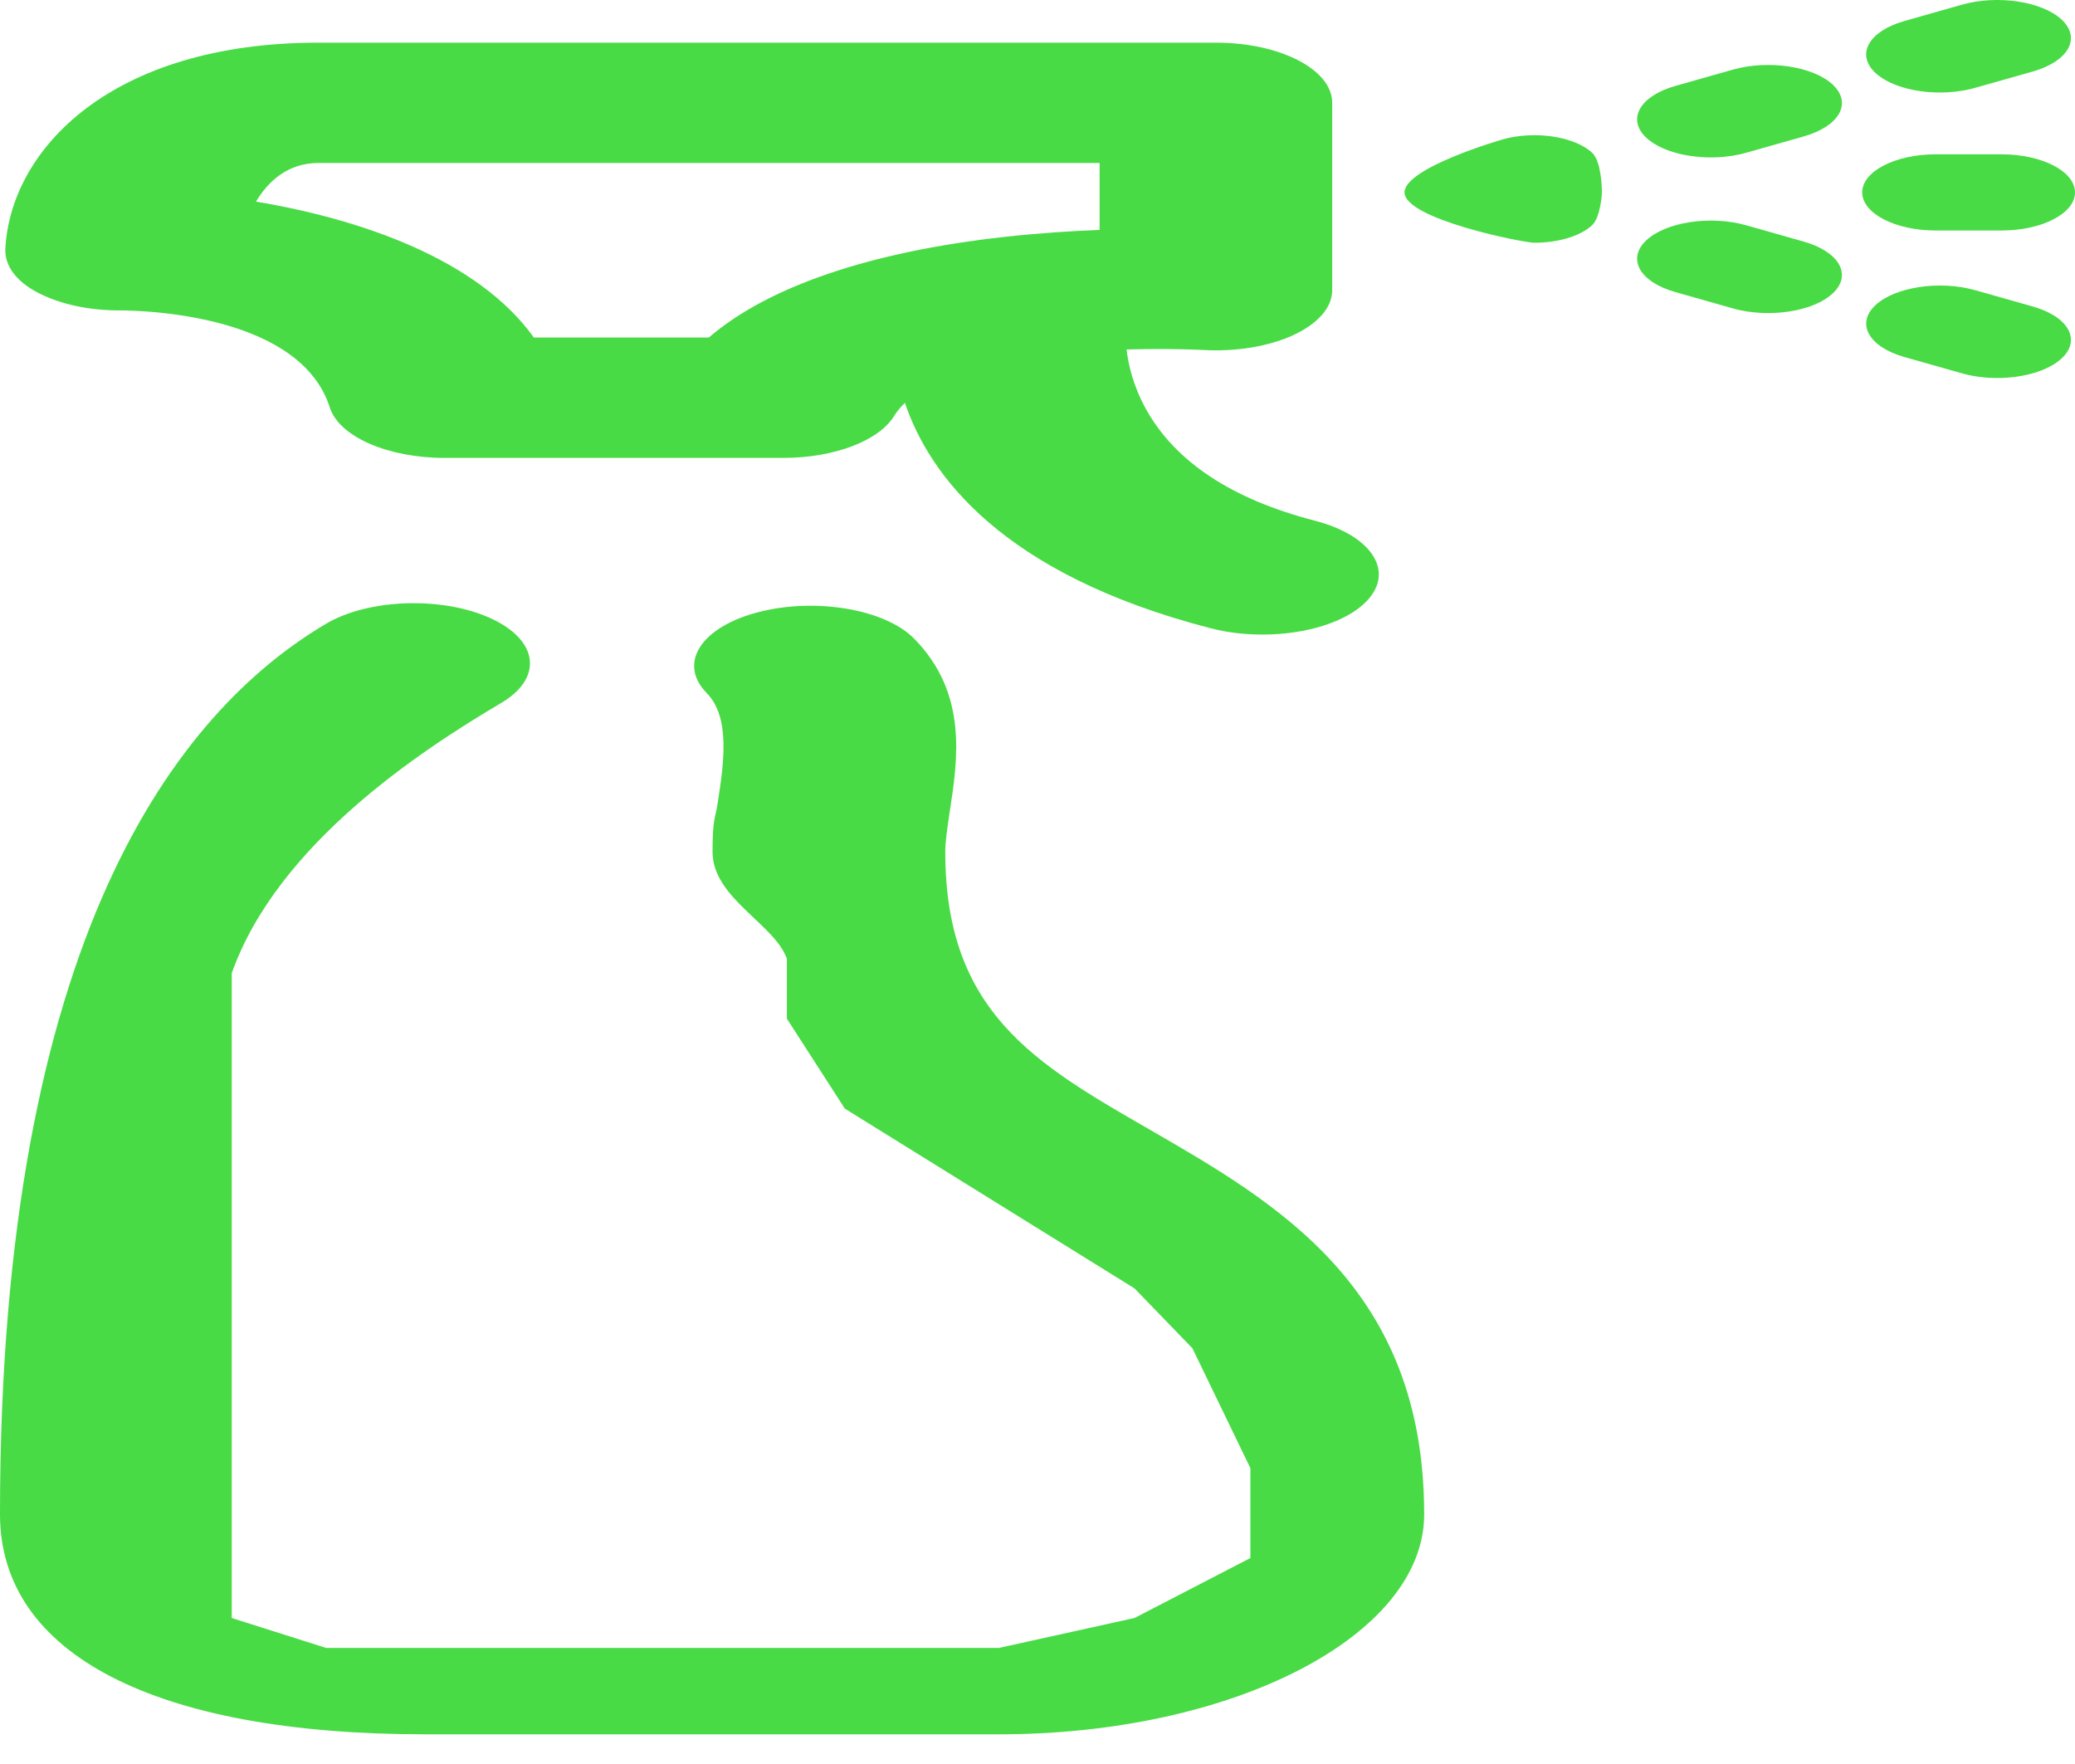 <svg width="40" height="34" viewBox="0 0 40 34" fill="none" xmlns="http://www.w3.org/2000/svg">
<path d="M18.222 16.418C18.222 16.212 18.264 15.937 18.308 15.646C18.464 14.63 18.658 13.366 17.624 12.311C17.064 11.74 15.715 11.511 14.61 11.801C13.505 12.09 13.064 12.788 13.624 13.359C14.088 13.833 13.949 14.736 13.837 15.463C13.786 15.8 13.736 15.767 13.736 16.418C13.736 17.313 14.93 17.805 15.169 18.48V19.635L16.286 21.368L21.87 24.833L22.987 25.988L24.104 28.298V29.453V30.03L21.87 31.186L19.256 31.763H12.935H6.286L4.467 31.186V18.758C5.35 16.268 8.117 14.462 9.662 13.549C10.477 13.067 10.382 12.334 9.45 11.913C8.519 11.491 7.101 11.54 6.286 12.022C3.418 13.718 0 18.072 0 29.189C0 31.883 2.988 33.428 8.198 33.428H19.256C23.776 33.428 27.454 31.526 27.454 29.189C27.454 24.824 24.632 23.196 22.143 21.761C19.951 20.499 18.222 19.501 18.222 16.418Z" fill="#48DB45"/>
<path d="M2.349 5.983C2.955 5.99 5.803 6.115 6.358 7.854C6.536 8.415 7.473 8.826 8.57 8.826H15.099C16.077 8.826 16.942 8.498 17.237 8.016C17.292 7.926 17.363 7.843 17.444 7.765C17.911 9.145 19.302 11.066 23.333 12.108C23.655 12.192 23.997 12.231 24.335 12.231C25.157 12.231 25.949 11.996 26.342 11.59C26.896 11.017 26.447 10.32 25.339 10.034C23.751 9.623 22.659 8.903 22.095 7.892C21.845 7.444 21.751 7.029 21.717 6.736C22.552 6.712 23.167 6.744 23.182 6.745C23.817 6.783 24.454 6.679 24.931 6.459C25.408 6.239 25.681 5.924 25.681 5.593V1.981C25.681 1.341 24.677 0.822 23.439 0.822H6.141C2.139 0.822 0.206 2.88 0.103 4.792C0.087 5.11 0.299 5.419 0.735 5.644C1.169 5.868 1.738 5.99 2.349 5.983L2.349 5.983ZM6.142 3.141H21.197V4.431C20.636 4.453 20.016 4.494 19.372 4.565C16.771 4.851 14.797 5.528 13.664 6.506H10.292C9.208 4.995 6.96 4.225 4.935 3.886C5.167 3.498 5.543 3.141 6.142 3.141L6.142 3.141Z" fill="#48DB45"/>
<path d="M37.318 4.443H38.58C39.364 4.443 40 4.114 40 3.708C40 3.303 39.364 2.974 38.58 2.974H37.318C36.533 2.974 35.898 3.303 35.898 3.708C35.898 4.114 36.533 4.443 37.318 4.443Z" fill="#48DB45"/>
<path d="M33.404 1.342L32.297 1.656C31.609 1.851 31.357 2.297 31.734 2.653C31.992 2.896 32.479 3.034 32.981 3.034C33.212 3.034 33.445 3.005 33.662 2.944L34.769 2.63C35.457 2.435 35.709 1.989 35.332 1.633C34.955 1.278 34.092 1.148 33.404 1.342H33.404Z" fill="#48DB45"/>
<path d="M37.396 1.783C37.626 1.783 37.861 1.754 38.078 1.692L39.184 1.379C39.871 1.184 40.124 0.737 39.746 0.381C39.369 0.026 38.505 -0.105 37.818 0.091L36.712 0.405C36.024 0.6 35.772 1.046 36.149 1.402C36.408 1.645 36.894 1.783 37.396 1.783H37.396Z" fill="#48DB45"/>
<path d="M28.967 2.687C28.967 2.687 27.075 3.231 27.075 3.708C27.075 4.224 29.371 4.679 29.578 4.679C30.027 4.679 30.463 4.556 30.694 4.338C30.843 4.198 30.88 3.773 30.88 3.708C30.88 3.622 30.869 3.112 30.694 2.947C30.356 2.629 29.584 2.512 28.967 2.687L28.967 2.687Z" fill="#48DB45"/>
<path d="M34.768 4.656L33.661 4.342C32.973 4.147 32.11 4.278 31.734 4.634C31.357 4.989 31.609 5.436 32.297 5.63L33.404 5.944C33.62 6.005 33.854 6.034 34.085 6.034C34.587 6.034 35.073 5.897 35.332 5.653C35.709 5.297 35.456 4.85 34.768 4.656L34.768 4.656Z" fill="#48DB45"/>
<path d="M39.184 5.907L38.078 5.594C37.39 5.399 36.527 5.529 36.15 5.885C35.773 6.24 36.025 6.687 36.713 6.882L37.819 7.195C38.035 7.256 38.269 7.286 38.5 7.286C39.002 7.286 39.488 7.148 39.747 6.904C40.124 6.548 39.872 6.102 39.184 5.907H39.184Z" fill="#48DB45"/>
</svg>

